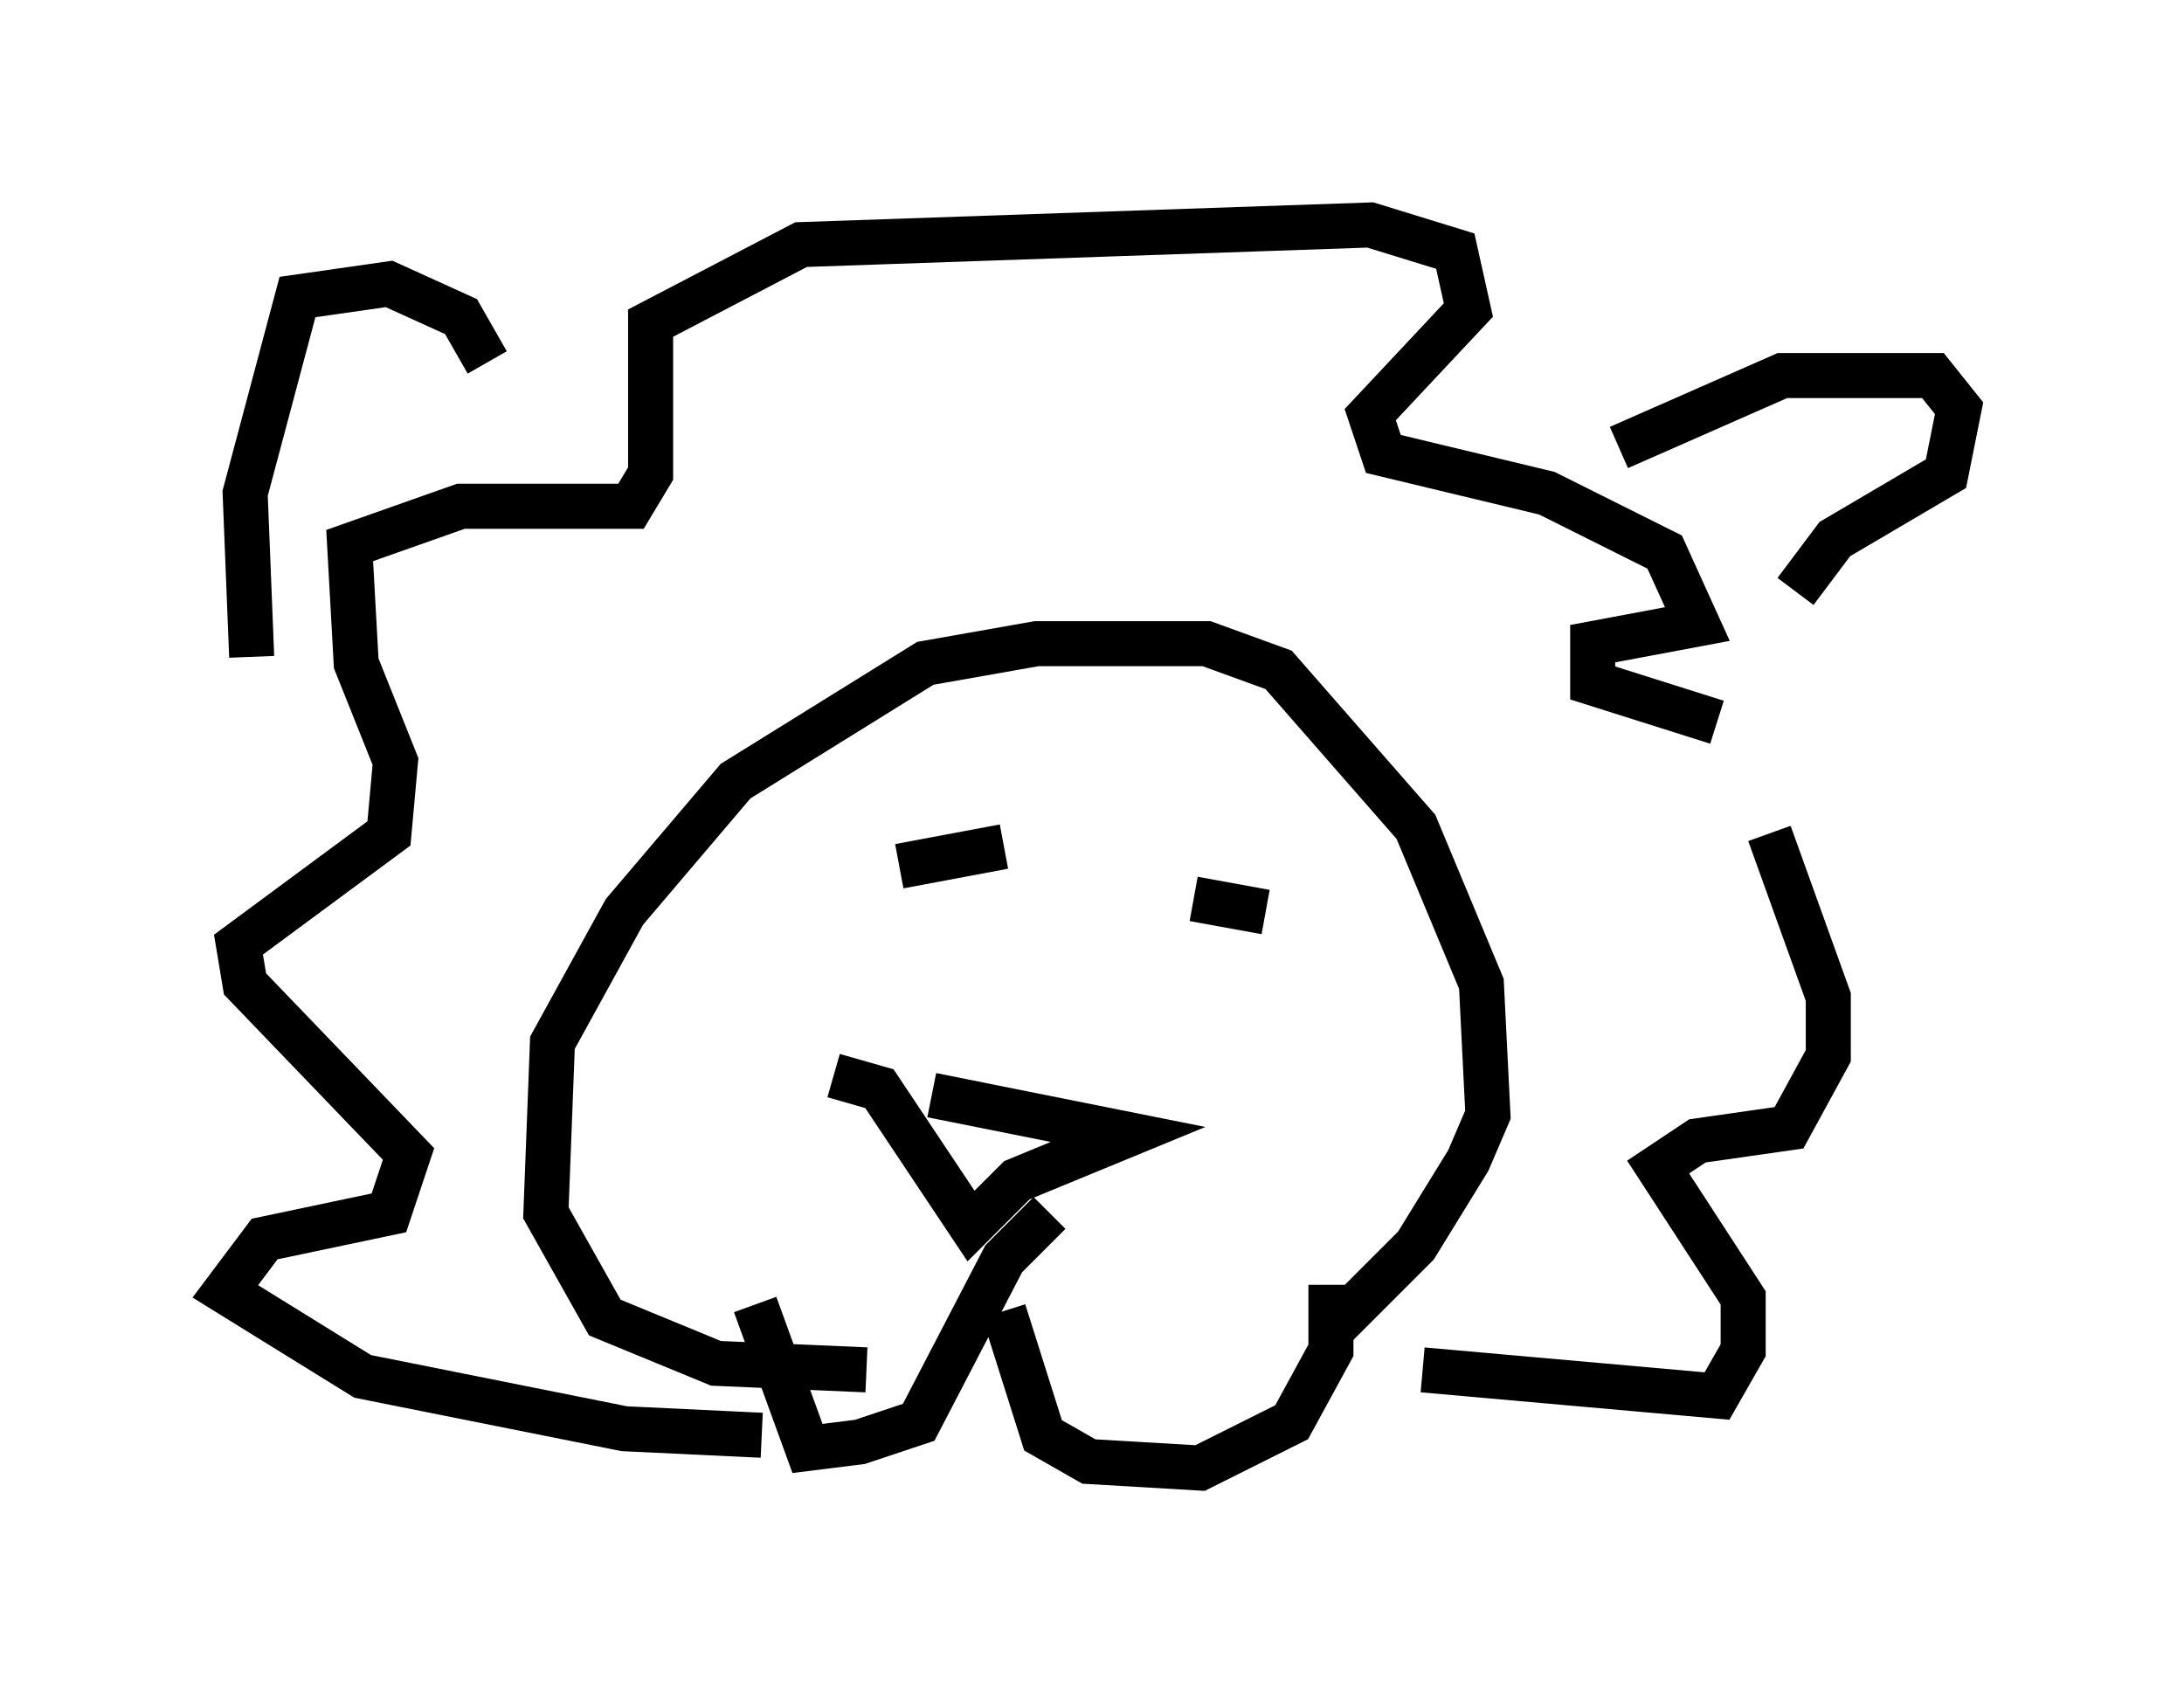<?xml version="1.0" encoding="utf-8" ?>
<svg baseProfile="full" height="37.598" version="1.1" width="48.492" xmlns="http://www.w3.org/2000/svg" xmlns:ev="http://www.w3.org/2001/xml-events" xmlns:xlink="http://www.w3.org/1999/xlink"><defs /><rect fill="white" height="37.598" width="48.492" x="0" y="0" /><path d="M17.637, 24.173 m0.872, -0.291 l1.017, 0.291 2.034, 3.05 l1.017, -1.017 2.469, -1.017 l-4.358, -0.872 m2.615, 2.615 l-1.017, 1.017 -1.888, 3.631 l-1.307, 0.436 -1.162, 0.145 l-1.162, -3.196 m5.52, 0.145 l0.872, 2.76 1.017, 0.581 l2.469, 0.145 2.034, -1.017 l0.872, -1.598 0.0, -1.453 m-10.313, 1.888 l-3.341, -0.145 -2.469, -1.017 l-1.307, -2.324 0.145, -3.777 l1.598, -2.905 2.469, -2.905 l4.212, -2.615 2.469, -0.436 l3.777, 0.0 1.598, 0.581 l3.05, 3.486 1.453, 3.486 l0.145, 2.905 -0.436, 1.017 l-1.162, 1.888 -2.034, 2.034 m-12.492, 2.179 l-3.05, -0.145 -5.81, -1.162 l-3.05, -1.888 0.872, -1.162 l2.76, -0.581 0.436, -1.307 l-3.631, -3.777 -0.145, -0.872 l3.341, -2.469 0.145, -1.598 l-0.872, -2.179 -0.145, -2.615 l2.469, -0.872 3.777, 0.0 l0.436, -0.726 0.0, -3.341 l3.341, -1.743 12.637, -0.436 l1.888, 0.581 0.291, 1.307 l-2.179, 2.324 0.291, 0.872 l3.631, 0.872 2.615, 1.307 l0.726, 1.598 -2.324, 0.436 l0.0, 0.872 2.76, 0.872 m-6.536, 14.38 l6.536, 0.581 0.581, -1.017 l0.0, -1.162 -1.888, -2.905 l0.872, -0.581 2.034, -0.291 l0.872, -1.598 0.0, -1.307 l-1.307, -3.631 m-28.469, -10.458 l-0.581, -1.017 -1.598, -0.726 l-2.034, 0.291 -1.162, 4.358 l0.145, 3.631 m30.357, -4.648 l3.631, -1.598 3.341, 0.0 l0.581, 0.726 -0.291, 1.453 l-2.469, 1.453 -0.872, 1.162 m-19.899, 6.101 l2.324, -0.436 m4.212, 1.162 l1.598, 0.291 " fill="none" stroke="black" stroke-width="1" /></svg>